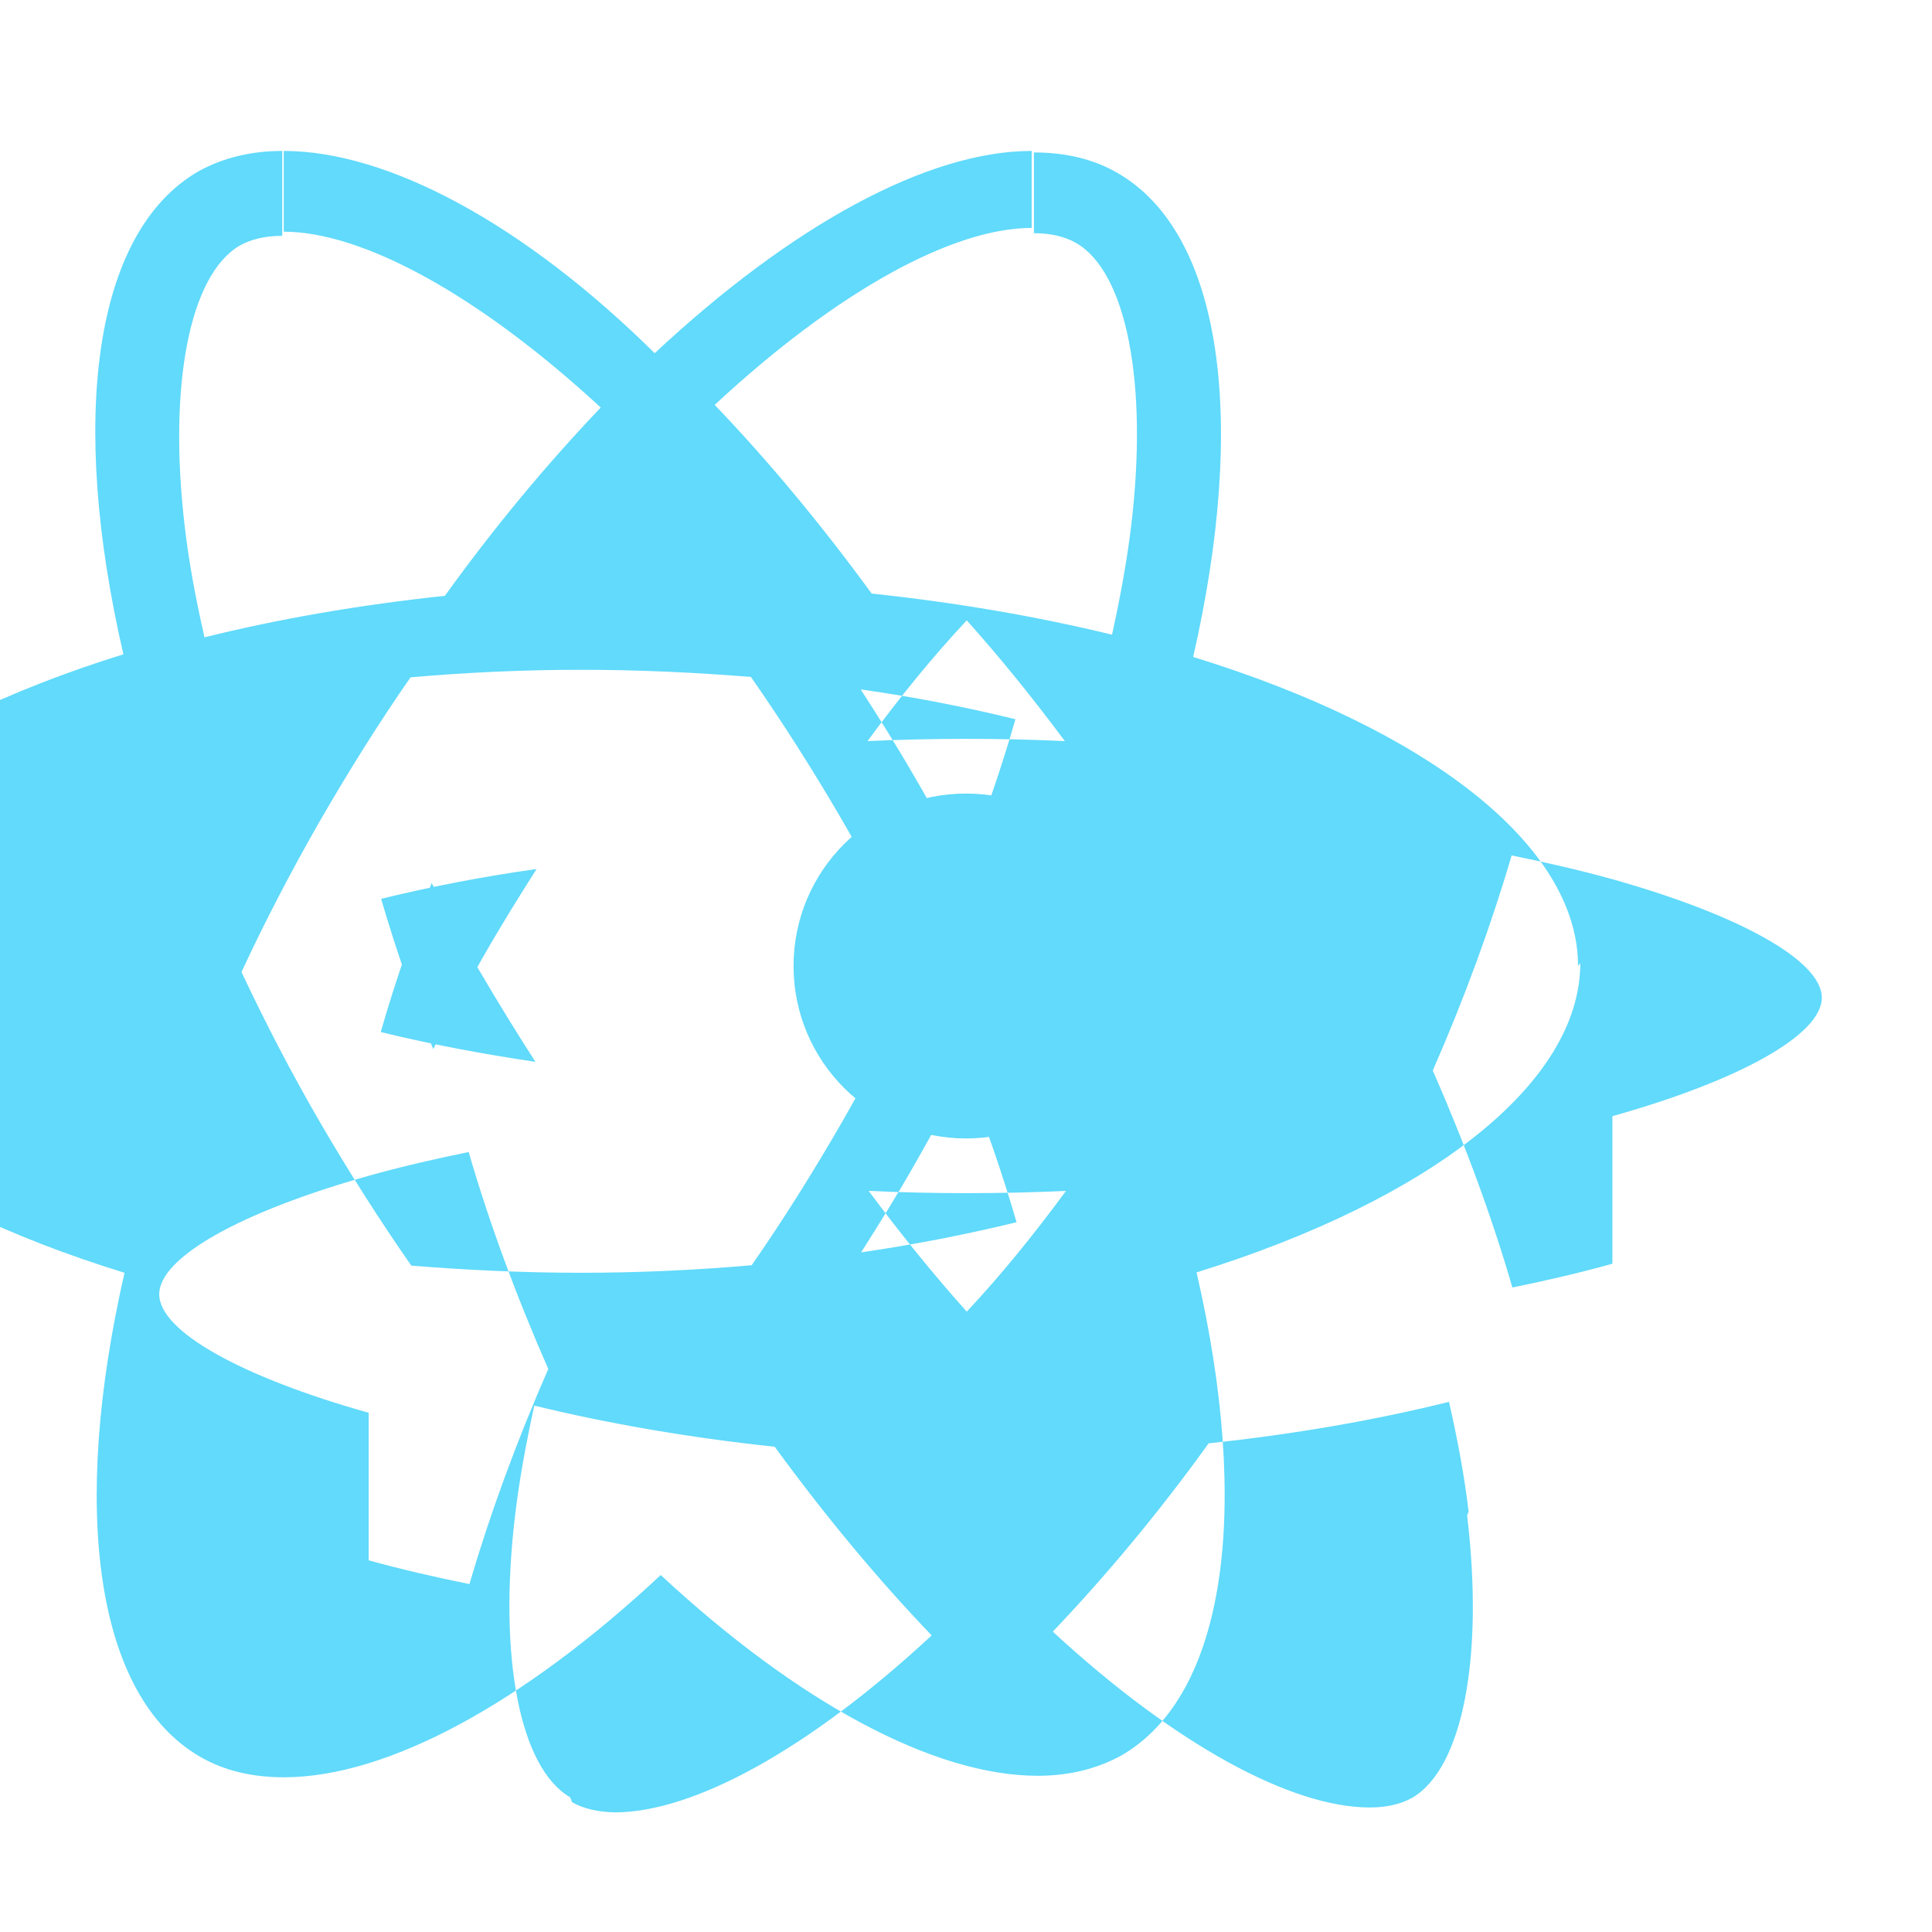 <?xml version="1.0" encoding="UTF-8"?>
<svg xmlns="http://www.w3.org/2000/svg" viewBox="0 0 512 512">
    <path fill="#61DAFB" d="M418.2,256c0-32.2-40.3-62.9-102-81.9c14.3-62.5,7.9-112.2-20.1-128.3c-6.4-3.7-13.9-5.4-22.1-5.4v21.4c4.5,0,8.2,0.9,11.2,2.6c13.3,7.7,19.1,37,14.6,74.7c-1.1,9.3-2.9,19.1-5.1,29.1c-19.7-4.8-41.1-8.5-63.7-10.9c-13.5-18.5-27.5-35.3-41.6-50c32.6-30.3,63.2-46.9,84-46.9V40c-27.5,0-63.5,19.6-99.9,53.6C138.7,59.2,102.7,40,75.2,40v21.4c20.7,0,51.4,16.5,84,46.6c-14,14.7-28,31.4-41.3,49.9c-22.6,2.4-44,6.1-63.7,11c-2.3-10-4.1-19.7-5.2-29c-4.5-37.7,1.2-67,14.5-74.8c3-1.7,6.8-2.6,11.3-2.6V40c-8.2,0-15.7,1.8-22.2,5.4c-27.9,16.1-34.3,65.7-19.9,128c-61.5,19.1-101.7,49.9-101.7,82c0,32.2,40.3,62.9,102,81.9c-14.3,62.5-7.9,112.2,20.1,128.3c6.4,3.7,13.9,5.4,22.1,5.4c27.5,0,63.5-19.6,99.9-53.6c36.4,33.8,72.4,53.2,99.9,53.2c8.2,0,15.7-1.8,22.2-5.4c27.9-16.1,34.3-65.7,19.9-128c61.5-19.1,101.7-49.9,101.7-82zm-149.1-65.4c-3.7,12.9-8.3,26.2-13.5,39.5c-4.1-8-8.4-16-13.1-24c-4.6-8-9.5-15.8-14.4-23.4c14.2,2,27.9,4.7,41,7.9zm-45.8,106.5c-7.8,13.5-15.8,26.3-24.1,38.2c-14.9,1.3-30,2-45.2,2c-15.1,0-30.2-.7-45-1.9c-8.3-11.9-16.4-24.6-24.2-38c-7.6-13.1-14.5-26.4-20.8-39.8c6.2-13.4,13.2-26.8,20.7-39.9c7.8-13.5,15.8-26.3,24.1-38.2c14.9-1.3,30-2,45.2-2c15.1,0,30.2,0.7,45,1.9c8.3,11.9,16.4,24.6,24.2,38c7.6,13.1,14.5,26.4,20.8,39.8c-6.3,13.4-13.2,26.8-20.7,39.9zm32.3-13c5.4,13.4,10,26.8,13.8,39.8c-13.1,3.2-26.9,5.9-41.2,8c4.9-7.7,9.8-15.6,14.4-23.7c4.6-8,8.9-16.1,13-24.1zM256.2,347.6c-8.6-9.6-17.3-20.3-26-32c8.6,0.4,17.3,0.6,26,0.6c8.8,0,17.6-0.2,26.3-0.6c-8.6,11.7-17.3,22.4-26.3,32zm-114.3-66.2c-14.2-2.1-27.9-4.7-41-7.9c3.7-12.9,8.3-26.2,13.5-39.5c4.1,8,8.4,16,13.1,24c4.7,8,9.5,15.8,14.4,23.4zM256.2,164.4c8.6,9.6,17.3,20.3,26,32c-8.6-0.4-17.3-0.6-26-0.6c-8.8,0-17.6,0.2-26.3,0.6c8.6-11.7,17.3-22.4,26.3-32zm-114,65.9c-4.9,7.7-9.8,15.6-14.4,23.7c-4.6,8-8.9,16-13,24c-5.4-13.4-10-26.8-13.8-39.8c13.1-3.2,26.9-5.9,41.2-7.9zM97.7,374.4c-33.8-9.5-55.5-21.6-55.5-31.4c0-9.8,21.7-21.9,55.5-31.4c8.2-2.3,17.2-4.4,26.5-6.3c5.4,18.6,12.5,37.9,21.1,57.5c-8.5,19.4-15.5,38.6-20.9,57c-9.4-1.9-18.4-4-26.7-6.3zm53.4,101.9c-13.3-7.7-19.1-37-14.6-74.7c1.1-9.3,2.9-19.1,5.1-29.1c19.7,4.8,41.1,8.5,63.7,10.9c13.5,18.5,27.5,35.3,41.6,50c-32.6,30.3-63.2,46.9-84,46.9c-4.5-0.1-8.3-1-11.3-2.7zm237.7-74.7c4.5,37.7-1.2,67-14.5,74.8c-3,1.7-6.8,2.6-11.3,2.6c-20.7,0-51.4-16.5-84-46.6c14-14.7,28-31.4,41.3-49.9c22.6-2.4,44-6.1,63.7-11c2.3,10.1,4.1,19.8,5.2,29.1zm38.5-66.7c-8.2,2.3-17.2,4.4-26.5,6.3c-5.4-18.6-12.5-37.9-21.1-57.5c8.5-19.4,15.5-38.6,20.9-57c9.4,1.9,18.4,4,26.7,6.3c33.8,9.5,55.5,21.6,55.5,31.4c0,9.8-21.7,21.9-55.5,31.4z"/>
    <circle fill="#61DAFB" cx="256" cy="256" r="45.7"/>
</svg> 
